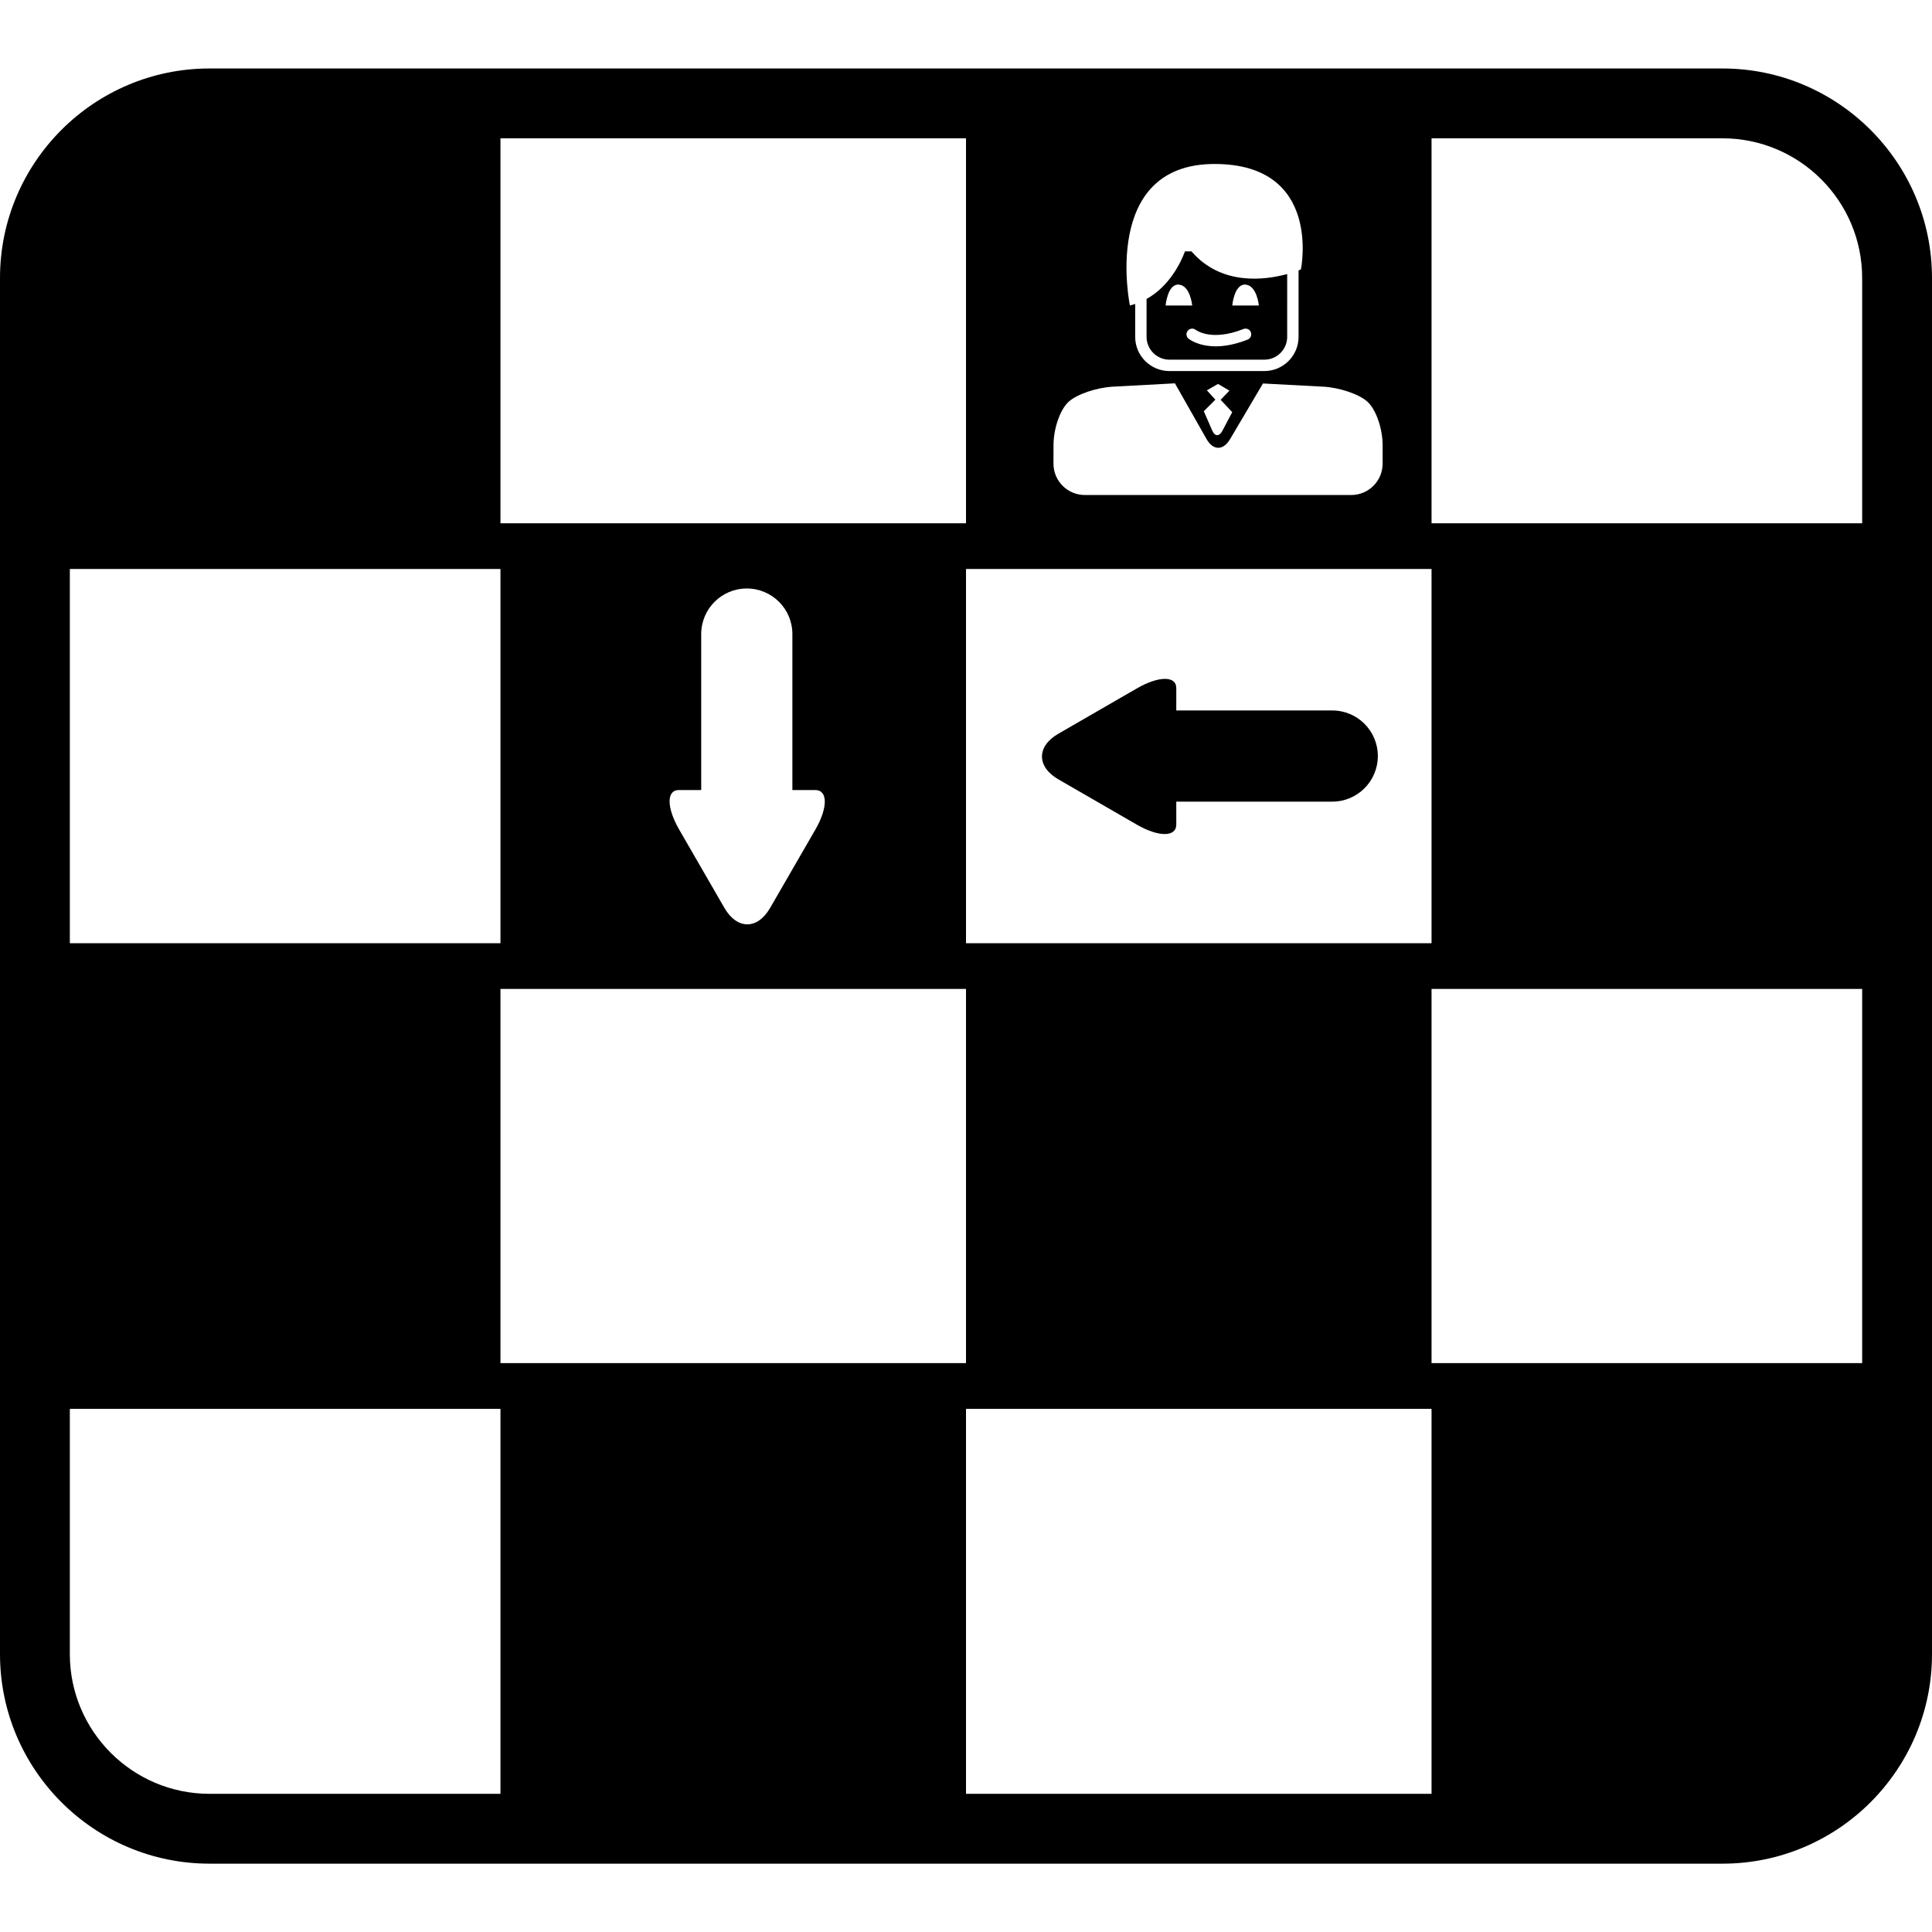 <?xml version="1.0" encoding="utf-8"?>
<!-- Generator: Adobe Illustrator 17.0.0, SVG Export Plug-In . SVG Version: 6.00 Build 0)  -->
<!DOCTYPE svg PUBLIC "-//W3C//DTD SVG 1.1//EN" "http://www.w3.org/Graphics/SVG/1.1/DTD/svg11.dtd">
<svg version="1.1" id="Capa_1" xmlns="http://www.w3.org/2000/svg" xmlns:xlink="http://www.w3.org/1999/xlink" x="0px" y="0px"
	 width="55.328px" height="55.332px" viewBox="4.668 4.872 55.328 55.332" enable-background="new 4.668 4.872 55.328 55.332"
	 xml:space="preserve">
<g>
	<path d="M38.156,15.172h2.721c0.359,0,0.653-0.293,0.653-0.653V12.72c-0.631,0.172-1.883,0.344-2.741-0.649h-0.186
		c-0.117,0.312-0.439,0.996-1.1,1.362v1.085C37.504,14.879,37.797,15.172,38.156,15.172z M40.339,13.023
		c0.326,0.027,0.38,0.598,0.38,0.598h-0.762C39.957,13.621,40.012,12.996,40.339,13.023z M40.277,14.294
		c0.085-0.033,0.18,0.008,0.212,0.091c0.033,0.084-0.007,0.179-0.091,0.212c-0.362,0.143-0.666,0.193-0.912,0.193
		c-0.505,0-0.764-0.205-0.78-0.218c-0.069-0.057-0.08-0.16-0.023-0.229c0.057-0.069,0.158-0.08,0.228-0.025
		C38.932,14.333,39.367,14.655,40.277,14.294z M38.429,13.023c0.327,0.027,0.381,0.598,0.381,0.598h-0.762
		C38.048,13.621,38.102,12.996,38.429,13.023z"/>
	<path d="M34.976,27.19l2.248,1.298c0.624,0.36,1.13,0.359,1.13-0.003v-0.656h4.466c0.722,0,1.306-0.584,1.306-1.306
		c0-0.721-0.584-1.305-1.306-1.305h-4.466c0,0,0-0.288,0-0.642s-0.506-0.35-1.13,0.011l-2.248,1.298
		C34.352,26.245,34.352,26.829,34.976,27.19z"/>
	<path d="M10.668,58.243h43.328c3.309,0,6-2.691,6-6v-39.41c0-3.309-2.691-6-6-6H10.668c-3.309,0-6,2.691-6,6v39.41
		C4.668,55.552,7.359,58.243,10.668,58.243z M28.016,27.497c0.362,0,0.363,0.506,0.004,1.13l-1.299,2.248
		c-0.36,0.624-0.944,0.624-1.306,0l-1.298-2.248c-0.36-0.624-0.365-1.13-0.011-1.13s0.643,0,0.643,0v-4.466
		c0-0.722,0.584-1.306,1.305-1.306c0.722,0,1.306,0.584,1.306,1.306v4.466H28.016z M32.332,33.192v10.717H19V33.192H32.332z
		 M45.664,56.243H32.332V45.218h13.332V56.243z M57.996,43.909H45.664V33.192h12.332C57.996,33.192,57.996,43.909,57.996,43.909z
		 M45.664,8.833h8.332c2.206,0,4,1.794,4,4v7.025H45.664V8.833z M45.664,31.884H32.332V21.167h13.332V31.884z M39.447,9.568
		c3.101-0.002,2.476,3.02,2.476,3.02s-0.025,0.01-0.067,0.027v1.904c0,0.54-0.44,0.979-0.979,0.979h-2.721
		c-0.54,0-0.979-0.439-0.979-0.979v-0.943c-0.05,0.016-0.099,0.033-0.151,0.045C37.026,13.621,36.182,9.57,39.447,9.568z
		 M39.23,16.05l0.319-0.183l0.327,0.192l-0.252,0.262l0.332,0.355l-0.287,0.542c-0.085,0.159-0.212,0.154-0.283-0.011l-0.244-0.558
		l0.332-0.332L39.23,16.05z M34.838,17.62c0-0.478,0.191-1.024,0.435-1.244c0.24-0.217,0.8-0.406,1.273-0.431l1.769-0.095
		l0.903,1.591c0.093,0.165,0.213,0.255,0.338,0.255c0.124,0,0.244-0.088,0.339-0.249l0.941-1.593l1.718,0.091
		c0.474,0.024,1.032,0.213,1.273,0.43c0.244,0.22,0.436,0.766,0.436,1.244v0.531c0,0.495-0.403,0.898-0.898,0.898h-7.63
		c-0.495,0-0.898-0.402-0.898-0.898L34.838,17.62L34.838,17.62z M19,8.833h13.332v11.025H19V8.833z M6.668,21.167H19v10.717H6.668
		V21.167z M6.668,45.218H19v11.025h-8.332c-2.206,0-4-1.794-4-4V45.218z"/>
</g>
</svg>
